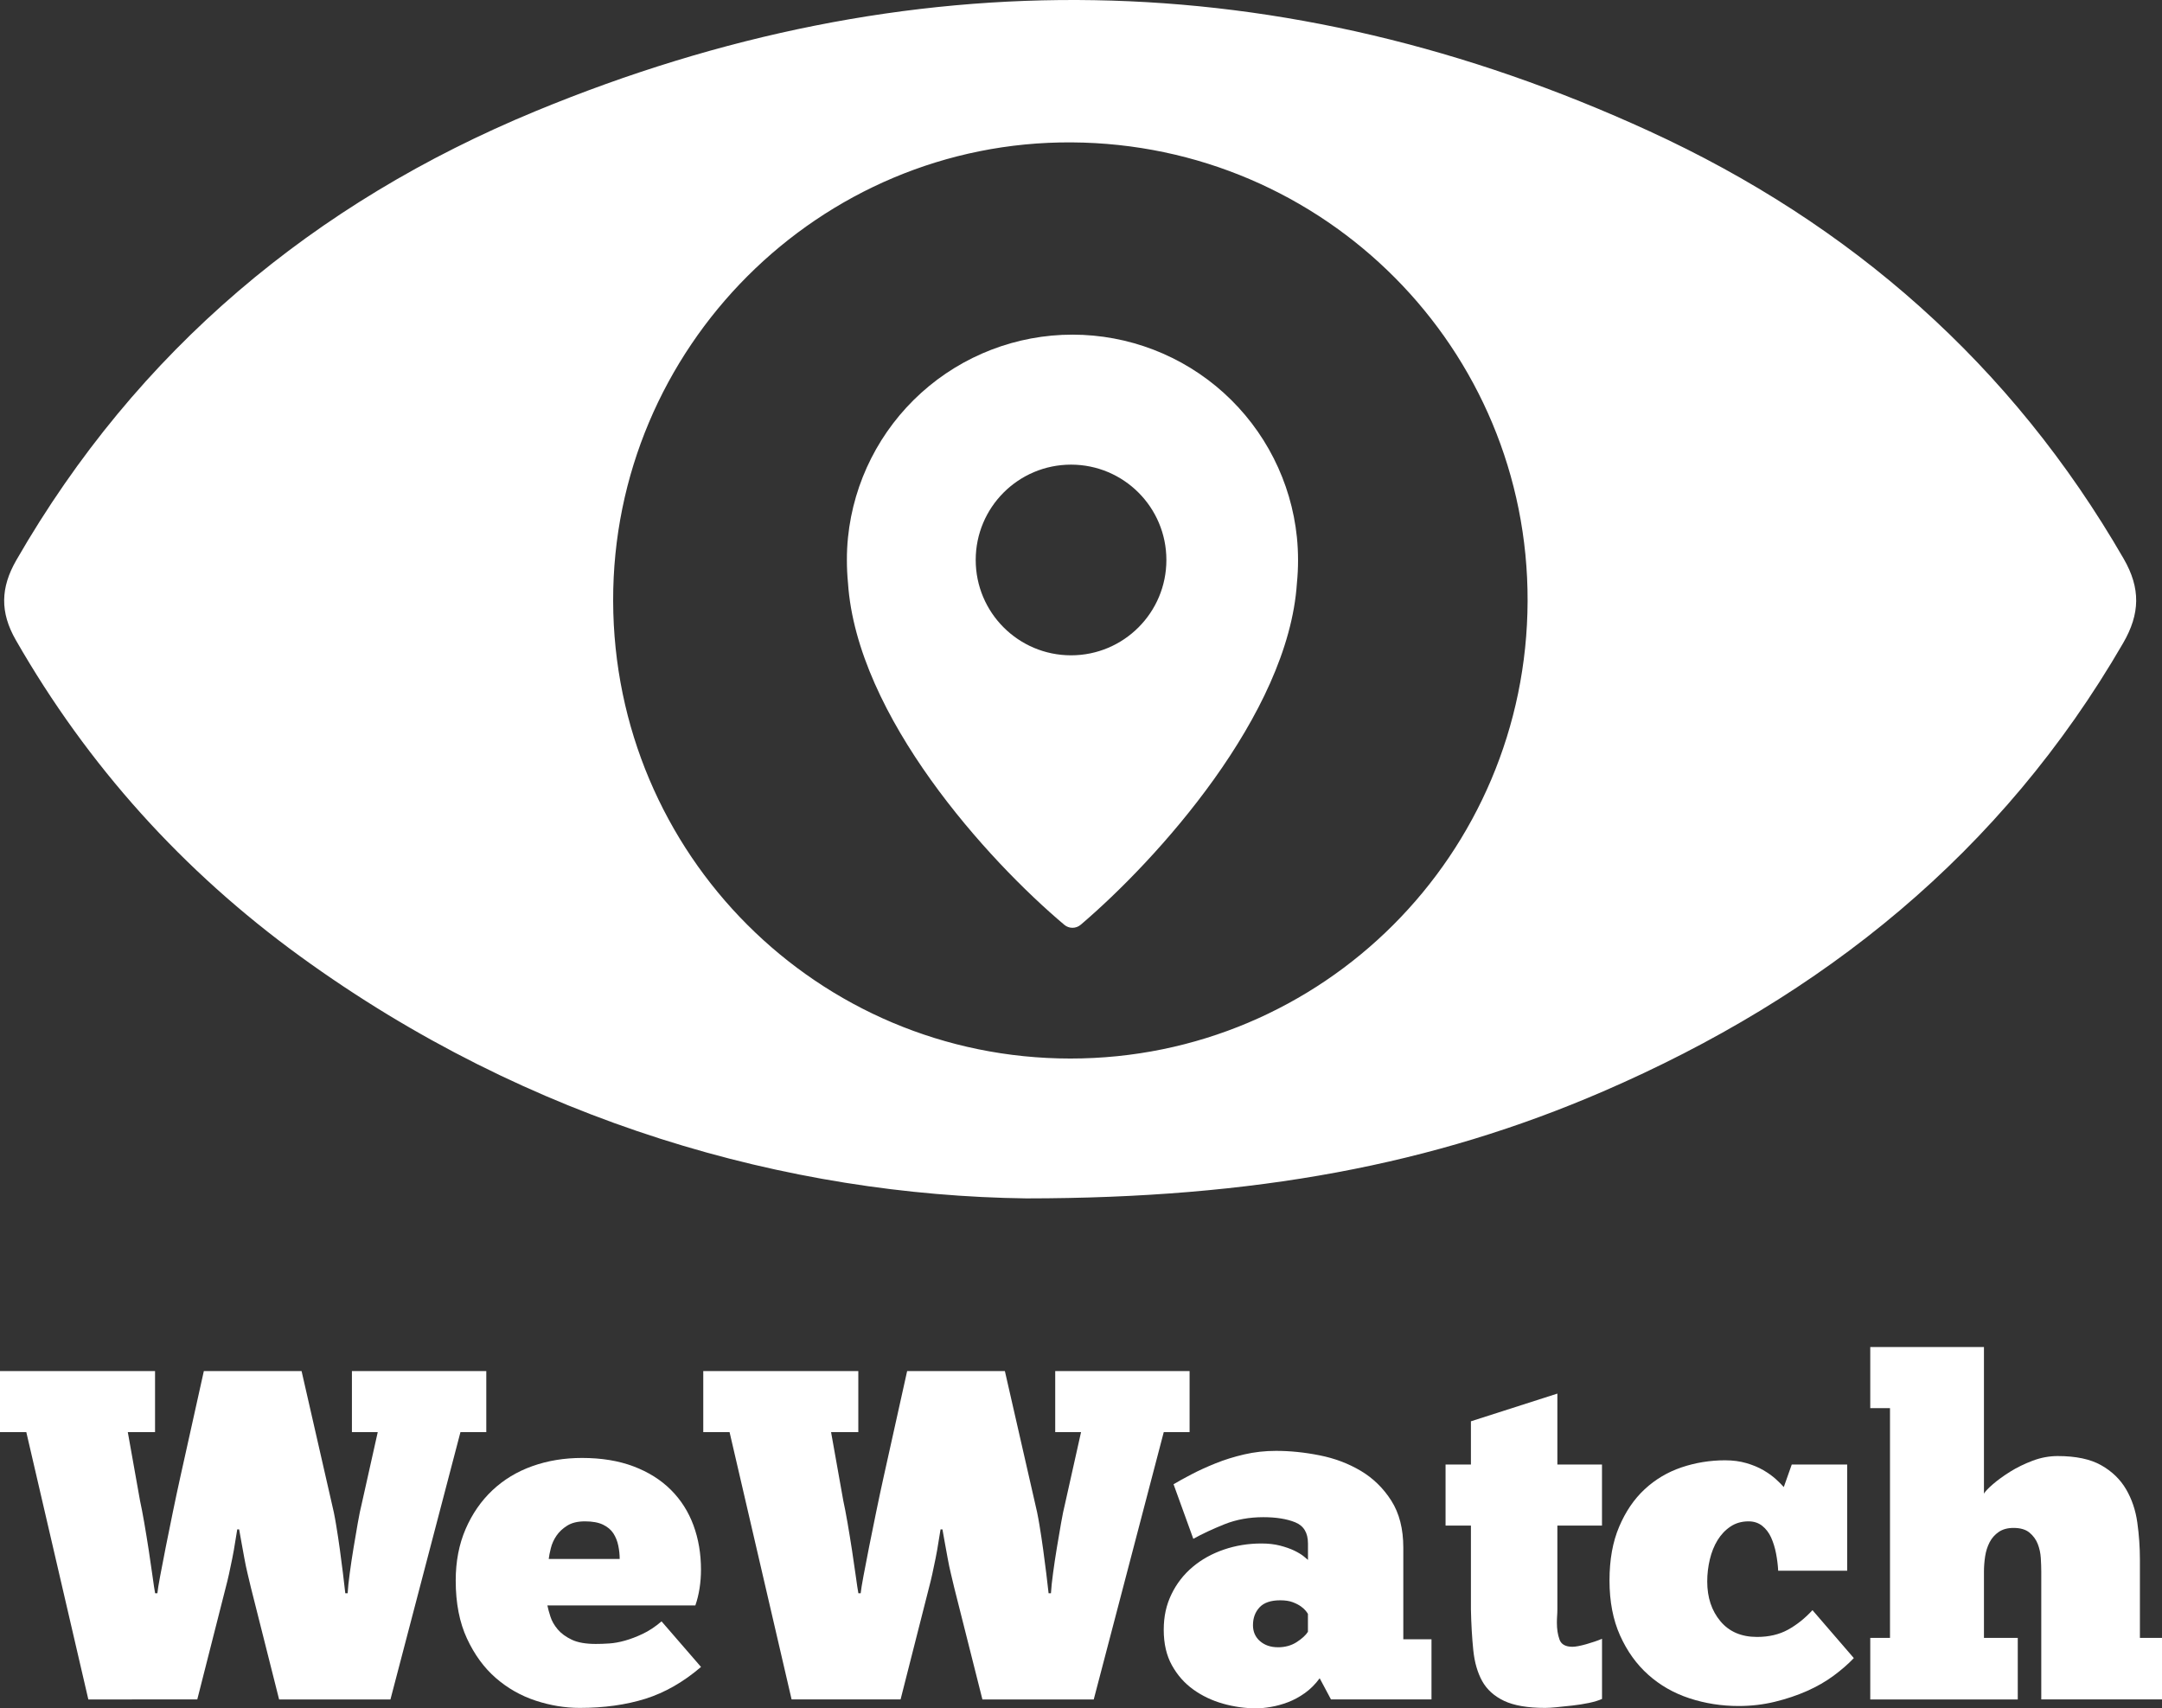 <?xml version="1.0" encoding="UTF-8"?><svg id="Layer_2" xmlns="http://www.w3.org/2000/svg" viewBox="0 0 641.99 507.28"><rect x="0" y="0" width="641.99" height="507.28" fill="#333333" stroke="none"/><defs><style>.cls-1{fill:#fff;}</style></defs><g id="Layer_1-2"><g><path class="cls-1" d="M304.77,355.85c-70.5-.91-147.51-22.38-215.66-71.89-34.77-25.26-62.99-56.51-84.42-93.92-4.72-8.24-4.54-15.54,.16-23.71C40.78,103.91,93.33,60.18,158.98,33.03c110.76-45.79,221.7-44.12,330.82,5.94,59.79,27.43,107.57,69.33,140.82,126.96,5.05,8.75,4.88,16.32-.16,25.01-36.11,62.32-89.17,104.93-154.39,133.13-50.46,21.82-103.48,31.75-171.32,31.78Zm13.06-41.53c74.93,.03,135.54-60.6,135.78-135.82,.24-74.95-60.2-135.76-135.39-136.22-74.95-.46-136.35,60.96-136.15,136.2,.2,75.21,60.77,135.81,135.76,135.84Z"/><g><path class="cls-1" d="M46.73,473.1c.09-.93,.37-2.65,.84-5.16,.46-2.51,1.02-5.39,1.67-8.65,.65-3.25,1.35-6.7,2.09-10.32,.74-3.63,1.49-7.11,2.23-10.46l6.97-31.39h29.02l8.79,38.5c.56,2.23,1.05,4.6,1.46,7.11,.42,2.51,.79,4.98,1.12,7.39,.32,2.42,.63,4.74,.91,6.98,.28,2.23,.51,4.23,.7,6h.7c.09-1.58,.3-3.58,.63-6,.32-2.42,.7-4.9,1.12-7.46,.42-2.56,.84-5.02,1.26-7.39,.42-2.37,.81-4.3,1.19-5.79l4.74-21.21h-7.67v-18.13h39.9v18.13h-7.67l-20.79,79.38h-33.06l-8.37-33.2c-.28-1.21-.61-2.58-.98-4.12-.37-1.53-.7-3.09-.98-4.67-.28-1.58-.56-3.12-.84-4.6-.28-1.49-.51-2.79-.7-3.91h-.56c-.19,1.02-.4,2.3-.63,3.84-.23,1.53-.51,3.12-.84,4.74-.33,1.63-.65,3.19-.98,4.67-.33,1.49-.63,2.74-.91,3.77l-8.51,33.48H26.23L7.81,425.25H0v-18.13H46.04v18.13h-8.09l3.63,20.37c.37,1.67,.79,3.86,1.26,6.56,.46,2.7,.91,5.42,1.33,8.16,.42,2.74,.79,5.3,1.12,7.67,.32,2.37,.58,4.07,.77,5.09h.7Z"/><path class="cls-1" d="M208.14,495c-5.21,4.46-10.7,7.6-16.46,9.42-5.77,1.81-12.28,2.72-19.53,2.72-4.37,0-8.74-.72-13.11-2.16-4.37-1.44-8.3-3.67-11.79-6.7-3.49-3.02-6.35-6.93-8.58-11.72-2.23-4.79-3.35-10.53-3.35-17.23,0-5.67,.98-10.76,2.93-15.28,1.95-4.51,4.6-8.35,7.95-11.51,3.35-3.16,7.3-5.56,11.86-7.18,4.56-1.63,9.49-2.44,14.79-2.44,5.77,0,10.86,.84,15.28,2.51,4.42,1.67,8.11,4,11.09,6.97,2.98,2.98,5.21,6.49,6.7,10.53,1.49,4.05,2.23,8.44,2.23,13.18,0,1.86-.14,3.7-.42,5.51-.28,1.81-.7,3.51-1.25,5.09h-43.94c.19,.93,.49,2.05,.91,3.35,.42,1.3,1.14,2.56,2.16,3.77,1.02,1.21,2.42,2.23,4.19,3.07,1.77,.84,4.14,1.25,7.11,1.25,1.21,0,2.53-.04,3.98-.14,1.44-.09,3-.37,4.67-.84,1.67-.46,3.44-1.14,5.3-2.02,1.86-.88,3.72-2.11,5.58-3.7l11.72,13.53Zm-34.46-43.25c-2.14,0-3.88,.42-5.23,1.26-1.35,.84-2.42,1.84-3.21,3-.79,1.16-1.35,2.4-1.67,3.7-.33,1.3-.54,2.37-.63,3.21h21.07c0-1.3-.14-2.63-.42-3.98-.28-1.35-.77-2.56-1.46-3.63-.7-1.07-1.72-1.93-3.07-2.58-1.35-.65-3.14-.98-5.37-.98Z"/><path class="cls-1" d="M255.57,473.1c.09-.93,.37-2.65,.84-5.16,.46-2.51,1.02-5.39,1.67-8.65,.65-3.25,1.35-6.7,2.09-10.32,.74-3.63,1.49-7.11,2.23-10.46l6.97-31.39h29.02l8.79,38.5c.56,2.23,1.05,4.6,1.46,7.11,.42,2.51,.79,4.98,1.12,7.39,.32,2.42,.63,4.74,.91,6.98,.28,2.23,.51,4.23,.7,6h.7c.09-1.58,.3-3.58,.63-6,.32-2.42,.7-4.9,1.12-7.46,.42-2.56,.84-5.02,1.26-7.39,.42-2.37,.81-4.3,1.19-5.79l4.74-21.21h-7.67v-18.13h39.9v18.13h-7.67l-20.79,79.38h-33.06l-8.37-33.2c-.28-1.21-.61-2.58-.98-4.12-.37-1.53-.7-3.09-.98-4.67-.28-1.58-.56-3.12-.84-4.6-.28-1.49-.51-2.79-.7-3.91h-.56c-.19,1.02-.4,2.3-.63,3.84-.23,1.53-.51,3.12-.84,4.74-.33,1.63-.65,3.19-.98,4.67-.33,1.49-.63,2.74-.91,3.77l-8.51,33.48h-32.36l-18.42-79.38h-7.81v-18.13h46.04v18.13h-8.09l3.63,20.37c.37,1.67,.79,3.86,1.26,6.56,.46,2.7,.91,5.42,1.33,8.16,.42,2.74,.79,5.3,1.12,7.67,.32,2.37,.58,4.07,.77,5.09h.7Z"/><path class="cls-1" d="M348.48,440.73c1.39-.84,3.16-1.81,5.3-2.93,2.14-1.12,4.53-2.21,7.18-3.28,2.65-1.07,5.49-1.95,8.51-2.65,3.02-.7,6.16-1.05,9.42-1.05,4.19,0,8.51,.44,12.97,1.33,4.46,.88,8.53,2.42,12.21,4.6,3.67,2.19,6.7,5.14,9.07,8.86,2.37,3.72,3.56,8.37,3.56,13.95v27.2h8.37v17.86h-29.85l-3.35-6.28c-1.3,1.77-2.77,3.23-4.39,4.39-1.63,1.16-3.3,2.07-5.02,2.72-1.72,.65-3.42,1.12-5.09,1.4-1.67,.28-3.12,.42-4.32,.42-3.35,0-6.65-.47-9.91-1.39-3.26-.93-6.19-2.32-8.79-4.19-2.6-1.86-4.72-4.25-6.35-7.18-1.63-2.93-2.44-6.44-2.44-10.53s.77-7.44,2.3-10.6c1.53-3.16,3.63-5.86,6.28-8.09,2.65-2.23,5.74-3.95,9.28-5.16,3.53-1.21,7.25-1.81,11.16-1.81,2.04,0,3.88,.21,5.51,.63,1.63,.42,3.02,.91,4.18,1.46,1.16,.56,2.09,1.12,2.79,1.67,.7,.56,1.14,.93,1.33,1.12v-4.88c0-3.16-1.25-5.25-3.77-6.28-2.51-1.02-5.67-1.53-9.49-1.53-4.18,0-8.02,.7-11.51,2.09-3.49,1.4-6.58,2.84-9.28,4.33l-5.86-16.18Zm30.97,48.41c2.14,0,4-.51,5.58-1.53,1.58-1.02,2.7-2.04,3.35-3.07v-5.3c-.09-.19-.3-.49-.63-.91-.33-.42-.81-.86-1.46-1.33-.65-.46-1.46-.88-2.44-1.25-.98-.37-2.21-.56-3.7-.56-2.79,0-4.84,.7-6.14,2.09-1.3,1.4-1.95,3.16-1.95,5.3,0,1.95,.7,3.54,2.09,4.74,1.4,1.21,3.16,1.81,5.3,1.81Z"/><path class="cls-1" d="M429.25,434.87h7.53v-12.83l25.67-8.23v21.06h13.25v18.14h-13.25v24.83c0,.65-.02,1.3-.07,1.95-.05,.65-.07,1.35-.07,2.09,0,1.86,.25,3.51,.77,4.95,.51,1.44,1.79,2.16,3.84,2.16,.93,0,2.3-.26,4.12-.77,1.81-.51,3.37-1.05,4.67-1.6v17.86c-1.02,.46-2.33,.86-3.91,1.19-1.58,.33-3.21,.58-4.88,.77-1.67,.19-3.23,.35-4.67,.49-1.44,.14-2.58,.21-3.42,.21-5.21,0-9.28-.7-12.21-2.09-2.93-1.4-5.09-3.35-6.49-5.86-1.39-2.51-2.28-5.58-2.65-9.21-.37-3.63-.61-7.67-.7-12.14v-24.83h-7.53v-18.14Z"/><path class="cls-1" d="M528.02,466.4c-.09-1.67-.3-3.37-.63-5.09-.33-1.72-.82-3.3-1.46-4.74-.65-1.44-1.54-2.6-2.65-3.49-1.12-.88-2.47-1.33-4.05-1.33-2.05,0-3.84,.51-5.37,1.54-1.53,1.02-2.81,2.37-3.84,4.04-1.02,1.67-1.79,3.58-2.3,5.72-.51,2.14-.77,4.33-.77,6.56,0,4.74,1.3,8.67,3.91,11.79,2.6,3.12,6.23,4.67,10.88,4.67,3.53,0,6.6-.72,9.21-2.16,2.6-1.44,5.02-3.37,7.25-5.79l12.28,14.23c-1.67,1.77-3.68,3.51-6,5.23-2.33,1.72-4.95,3.23-7.88,4.53-2.93,1.3-6.12,2.37-9.56,3.21-3.44,.84-7.02,1.26-10.74,1.26-5.12,0-10-.77-14.65-2.3-4.65-1.53-8.72-3.86-12.21-6.98-3.49-3.11-6.28-7-8.37-11.65-2.09-4.65-3.14-10.09-3.14-16.32s.95-11.46,2.86-15.97c1.91-4.51,4.44-8.23,7.6-11.16,3.16-2.93,6.81-5.09,10.95-6.49,4.14-1.39,8.44-2.09,12.9-2.09,2.32,0,4.44,.28,6.35,.84,1.91,.56,3.58,1.25,5.02,2.09,1.44,.84,2.67,1.72,3.7,2.65,1.02,.93,1.81,1.72,2.37,2.37l2.37-6.7h16.46v31.53h-20.51Z"/><path class="cls-1" d="M599.16,504.63h-43.8v-18.28h5.86v-68.22h-5.86v-18.14h33.76v43.53c.37-.65,1.26-1.58,2.65-2.79,1.39-1.21,3.09-2.44,5.09-3.7,2-1.25,4.23-2.35,6.7-3.28,2.46-.93,4.95-1.39,7.46-1.39,5.39,0,9.7,.91,12.9,2.72,3.21,1.81,5.67,4.19,7.39,7.12,1.72,2.93,2.84,6.23,3.35,9.9,.51,3.68,.77,7.32,.77,10.95v23.3h6.56v18.28h-35.85v-37.95c0-1.21-.05-2.56-.14-4.04-.09-1.49-.4-2.88-.91-4.19-.51-1.3-1.33-2.42-2.44-3.35-1.12-.93-2.7-1.4-4.74-1.4-1.77,0-3.23,.4-4.39,1.19-1.16,.79-2.07,1.81-2.72,3.07-.65,1.26-1.09,2.65-1.33,4.19-.23,1.53-.35,3.05-.35,4.53v19.67h10.04v18.28Z"/></g><path class="cls-1" d="M385.11,159.55h0c-1.69-16.5-9.44-31.79-21.75-42.91-12.31-11.12-28.31-17.27-44.9-17.27-16.59,0-32.59,6.16-44.9,17.27-12.31,11.12-20.06,26.41-21.75,42.91-.23,2.26-.34,4.53-.33,6.8,0,2.23,.1,4.46,.32,6.68,2.61,39.72,41.62,82.55,64.25,101.59h0c1.4,1.18,3.45,1.17,4.84-.01,22.64-19.27,61.66-62.35,64.22-101.45,.45-4.53,.45-9.09,0-13.61Zm-67.07,35.04c-15.63,0-28.31-12.67-28.31-28.31s12.67-28.31,28.31-28.31,28.31,12.67,28.31,28.31-12.67,28.31-28.31,28.31Z"/></g></g></svg>